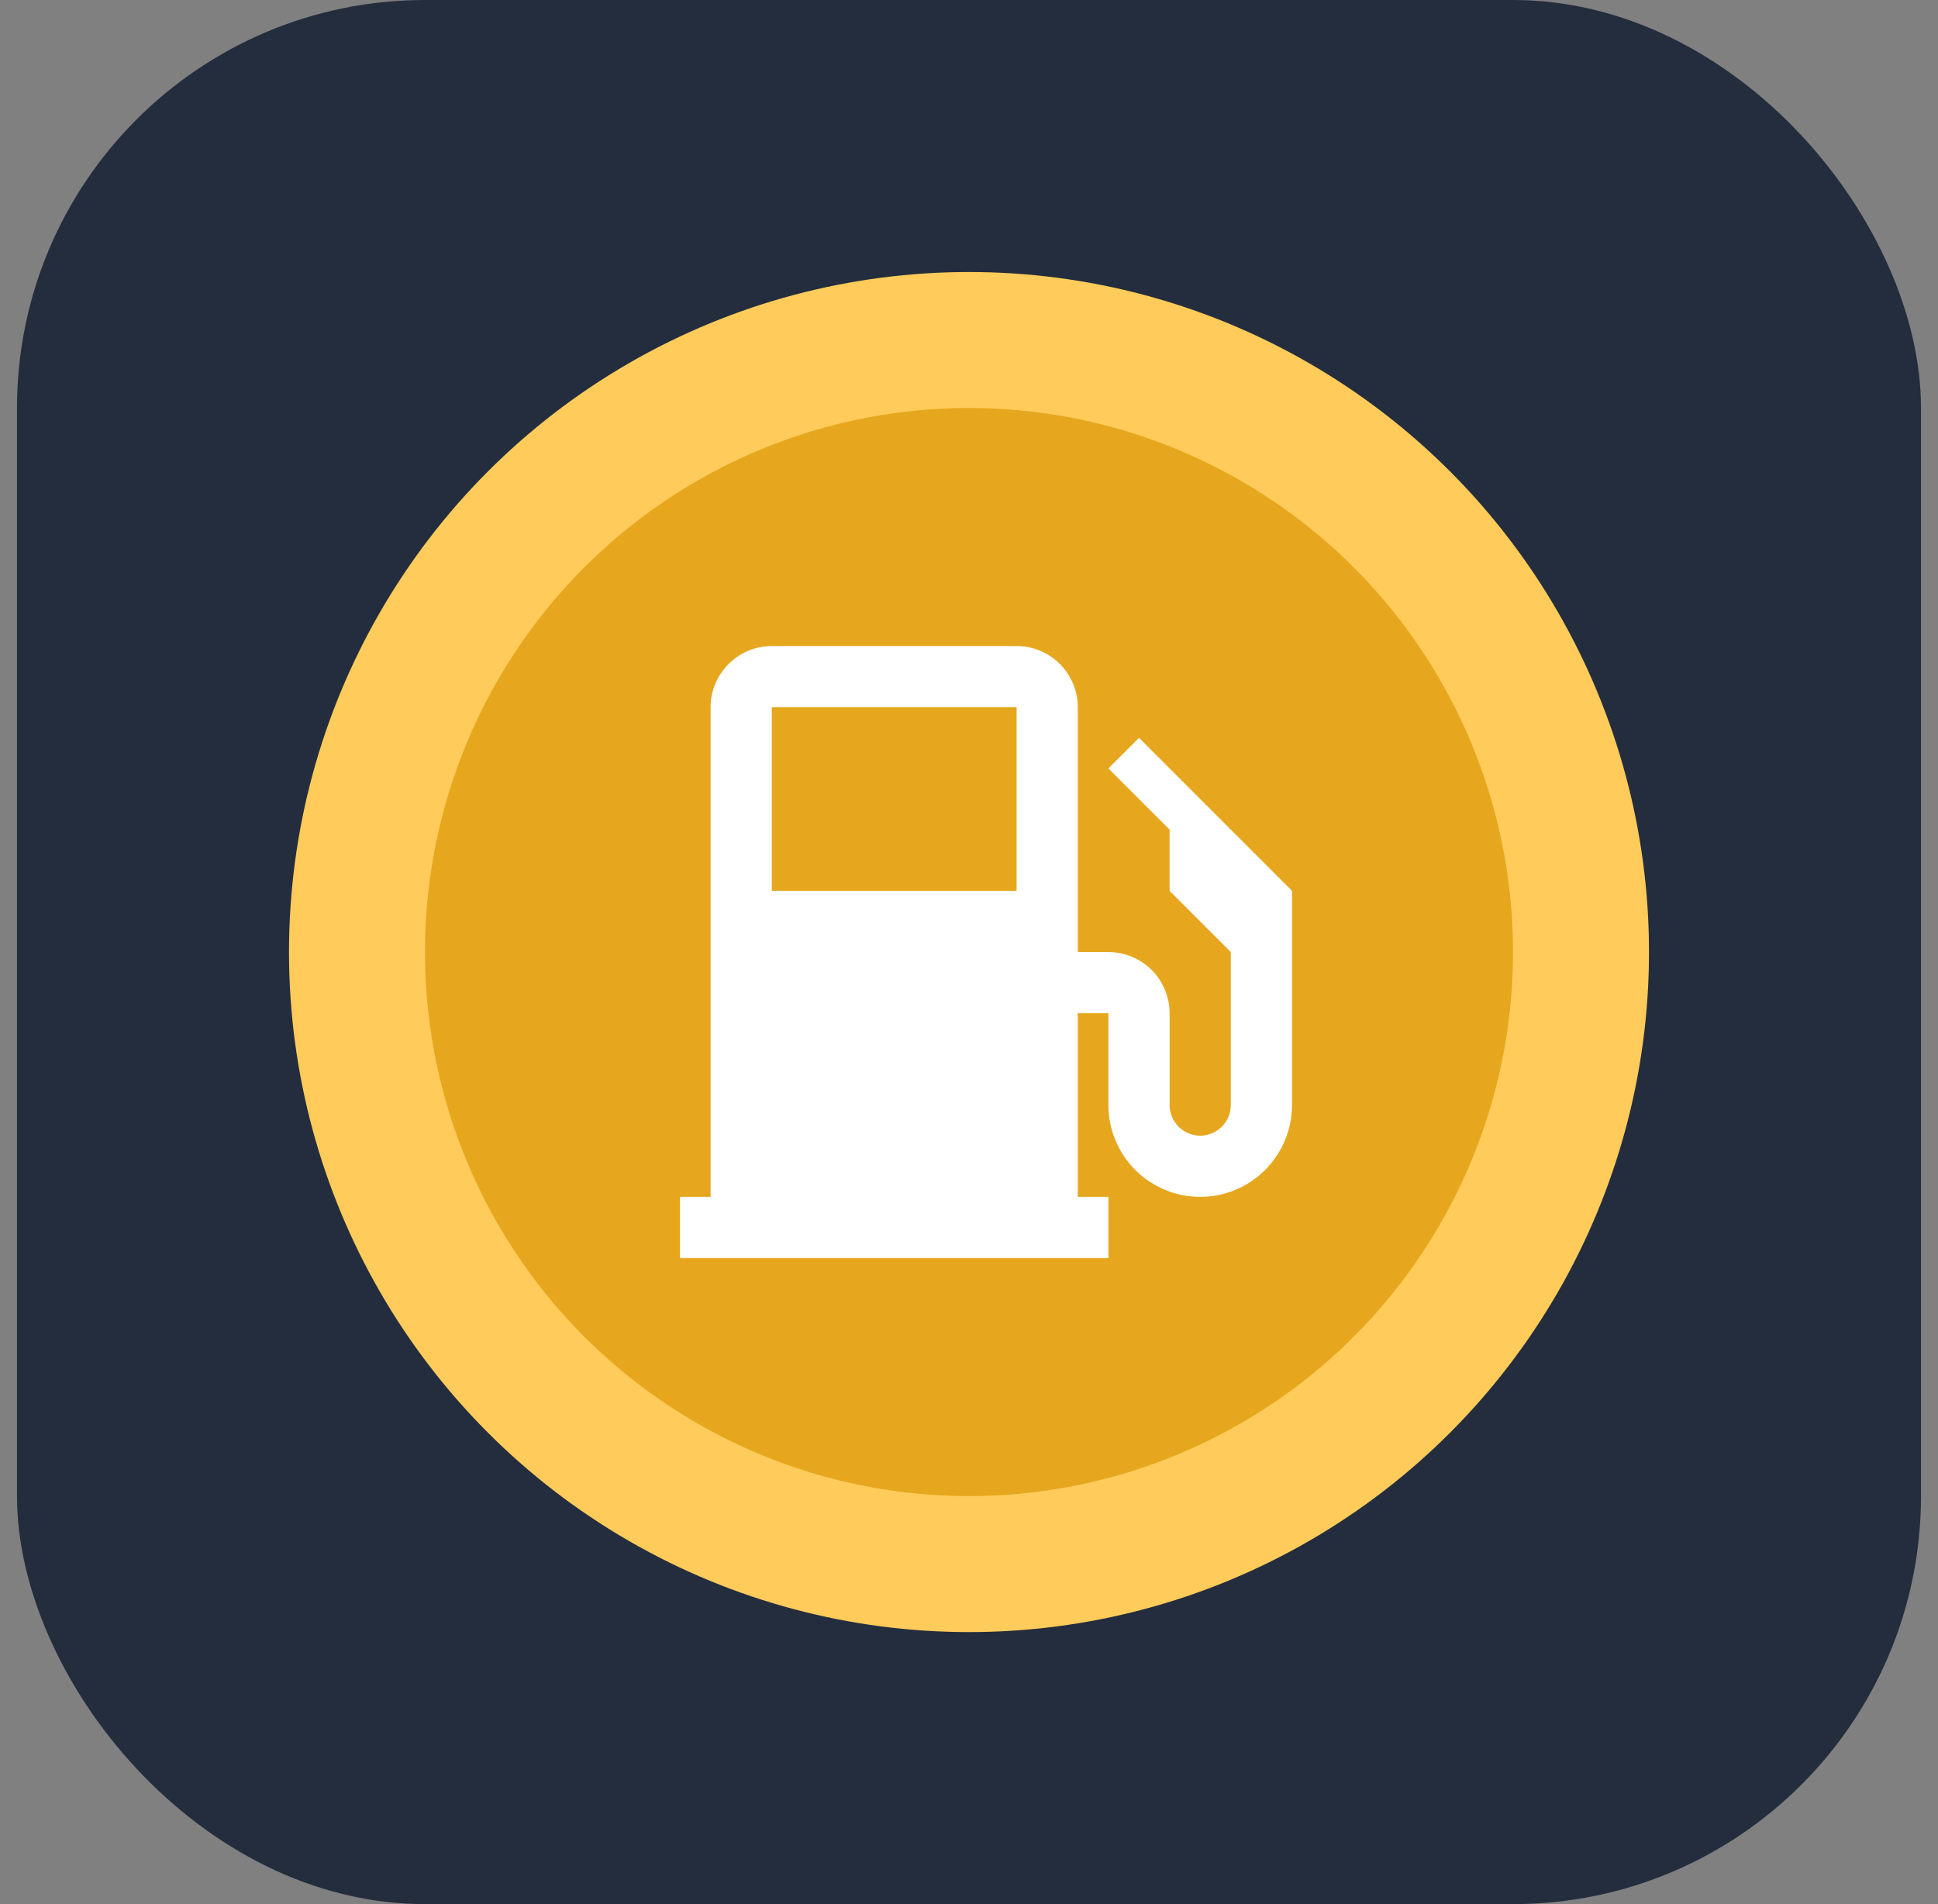 <svg width="57" height="56" viewBox="0 0 57 56" fill="none" xmlns="http://www.w3.org/2000/svg">
<rect x="0" y="0" width="57" height="56" fill="#808080" stroke="none"/>
<rect x="0.5" width="56" height="56" rx="12" fill="#232D3D"/>
<g clip-path="url(#clip0_4014_13546)">
<circle cx="28.5" cy="28" r="20" fill="#FFCB5A"/>
<circle cx="28.5" cy="28" r="16" fill="#E6A71E"/>
<g clip-path="url(#clip1_4014_13546)">
<path d="M31.7 35.2H32.6V37H20V35.2H20.9V20.8C20.9 19.81 21.71 19 22.7 19H29.9C30.377 19 30.835 19.19 31.173 19.527C31.51 19.865 31.7 20.323 31.7 20.8V35.2ZM22.7 20.8V26.2H29.9V20.8H22.7ZM31.7 28H32.6C33.077 28 33.535 28.19 33.873 28.527C34.21 28.865 34.4 29.323 34.4 29.8V32.5C34.4 32.739 34.495 32.968 34.664 33.136C34.832 33.305 35.061 33.4 35.3 33.4C35.539 33.4 35.768 33.305 35.936 33.136C36.105 32.968 36.2 32.739 36.2 32.5V28L34.4 26.2V24.4L32.6 22.6L33.5 21.7L38 26.2V32.5C38 33.216 37.715 33.903 37.209 34.409C36.703 34.916 36.016 35.2 35.3 35.2C34.584 35.2 33.897 34.916 33.391 34.409C32.885 33.903 32.6 33.216 32.6 32.5V29.8H31.7V28Z" fill="white"/>
</g>
</g>
<defs>
<clipPath id="clip0_4014_13546">
<rect width="40" height="40" fill="white" transform="translate(8.5 8)"/>
</clipPath>
<clipPath id="clip1_4014_13546">
<rect width="18" height="18" fill="white" transform="translate(20 19)"/>
</clipPath>
</defs>
</svg>
